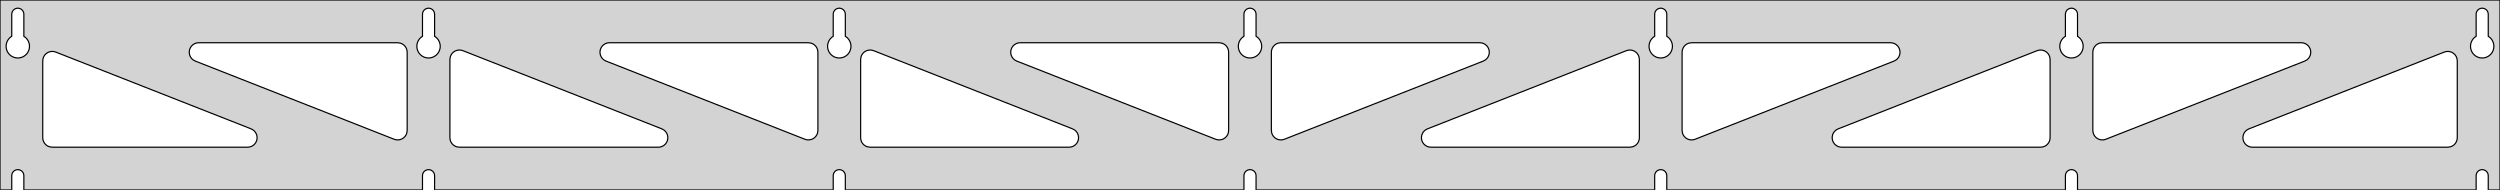 <?xml version="1.0" standalone="no"?>
<!DOCTYPE svg PUBLIC "-//W3C//DTD SVG 1.1//EN" "http://www.w3.org/Graphics/SVG/1.1/DTD/svg11.dtd">
<svg width="1053mm" height="80mm" viewBox="0 -80 1053 80" xmlns="http://www.w3.org/2000/svg" version="1.1">
<title>OpenSCAD Model</title>
<path d="
M 1053,-80 L 0,-80 L 0,-0 L 4.95,-0 L 4.95,-6 L 5.006,-6.53
 L 5.17,-7.037 L 5.437,-7.499 L 5.794,-7.895 L 6.225,-8.208 L 6.712,-8.425 L 7.233,-8.536
 L 7.767,-8.536 L 8.288,-8.425 L 8.775,-8.208 L 9.206,-7.895 L 9.563,-7.499 L 9.83,-7.037
 L 9.994,-6.53 L 10.05,-6 L 10.05,-0 L 177.95,-0 L 177.95,-6 L 178.006,-6.53
 L 178.17,-7.037 L 178.437,-7.499 L 178.794,-7.895 L 179.225,-8.208 L 179.712,-8.425 L 180.233,-8.536
 L 180.767,-8.536 L 181.288,-8.425 L 181.775,-8.208 L 182.206,-7.895 L 182.563,-7.499 L 182.83,-7.037
 L 182.994,-6.53 L 183.05,-6 L 183.05,-0 L 350.95,-0 L 350.95,-6 L 351.006,-6.53
 L 351.17,-7.037 L 351.437,-7.499 L 351.794,-7.895 L 352.225,-8.208 L 352.712,-8.425 L 353.233,-8.536
 L 353.767,-8.536 L 354.288,-8.425 L 354.775,-8.208 L 355.206,-7.895 L 355.563,-7.499 L 355.83,-7.037
 L 355.994,-6.53 L 356.05,-6 L 356.05,-0 L 523.95,-0 L 523.95,-6 L 524.006,-6.53
 L 524.17,-7.037 L 524.437,-7.499 L 524.794,-7.895 L 525.225,-8.208 L 525.712,-8.425 L 526.233,-8.536
 L 526.767,-8.536 L 527.288,-8.425 L 527.775,-8.208 L 528.206,-7.895 L 528.563,-7.499 L 528.83,-7.037
 L 528.994,-6.53 L 529.05,-6 L 529.05,-0 L 696.95,-0 L 696.95,-6 L 697.006,-6.53
 L 697.17,-7.037 L 697.437,-7.499 L 697.794,-7.895 L 698.225,-8.208 L 698.712,-8.425 L 699.233,-8.536
 L 699.767,-8.536 L 700.288,-8.425 L 700.775,-8.208 L 701.206,-7.895 L 701.563,-7.499 L 701.83,-7.037
 L 701.994,-6.53 L 702.05,-6 L 702.05,-0 L 869.95,-0 L 869.95,-6 L 870.006,-6.53
 L 870.17,-7.037 L 870.437,-7.499 L 870.794,-7.895 L 871.225,-8.208 L 871.712,-8.425 L 872.233,-8.536
 L 872.767,-8.536 L 873.288,-8.425 L 873.775,-8.208 L 874.206,-7.895 L 874.563,-7.499 L 874.83,-7.037
 L 874.994,-6.53 L 875.05,-6 L 875.05,-0 L 1042.95,-0 L 1042.95,-6 L 1043.01,-6.53
 L 1043.17,-7.037 L 1043.44,-7.499 L 1043.79,-7.895 L 1044.22,-8.208 L 1044.71,-8.425 L 1045.23,-8.536
 L 1045.77,-8.536 L 1046.29,-8.425 L 1046.77,-8.208 L 1047.21,-7.895 L 1047.56,-7.499 L 1047.83,-7.037
 L 1047.99,-6.53 L 1048.05,-6 L 1048.05,-0 L 1053,-0 z
M 6.986,-55.607 L 6.477,-55.688 L 5.98,-55.821 L 5.499,-56.005 L 5.04,-56.239 L 4.608,-56.52
 L 4.208,-56.844 L 3.844,-57.208 L 3.52,-57.608 L 3.239,-58.04 L 3.005,-58.499 L 2.821,-58.98
 L 2.688,-59.477 L 2.607,-59.986 L 2.58,-60.5 L 2.607,-61.014 L 2.688,-61.523 L 2.821,-62.02
 L 3.005,-62.501 L 3.239,-62.96 L 3.52,-63.392 L 3.844,-63.792 L 4.208,-64.156 L 4.608,-64.48
 L 4.95,-64.702 L 4.95,-74 L 5.006,-74.53 L 5.17,-75.037 L 5.437,-75.499 L 5.794,-75.895
 L 6.225,-76.208 L 6.712,-76.425 L 7.233,-76.536 L 7.767,-76.536 L 8.288,-76.425 L 8.775,-76.208
 L 9.206,-75.895 L 9.563,-75.499 L 9.83,-75.037 L 9.994,-74.53 L 10.05,-74 L 10.05,-64.702
 L 10.392,-64.48 L 10.792,-64.156 L 11.156,-63.792 L 11.48,-63.392 L 11.761,-62.96 L 11.995,-62.501
 L 12.179,-62.02 L 12.312,-61.523 L 12.393,-61.014 L 12.42,-60.5 L 12.393,-59.986 L 12.312,-59.477
 L 12.179,-58.98 L 11.995,-58.499 L 11.761,-58.04 L 11.48,-57.608 L 11.156,-57.208 L 10.792,-56.844
 L 10.392,-56.52 L 9.96,-56.239 L 9.501,-56.005 L 9.02,-55.821 L 8.523,-55.688 L 8.014,-55.607
 L 7.5,-55.58 z
M 179.986,-55.607 L 179.477,-55.688 L 178.98,-55.821 L 178.499,-56.005 L 178.04,-56.239 L 177.608,-56.52
 L 177.208,-56.844 L 176.844,-57.208 L 176.52,-57.608 L 176.239,-58.04 L 176.005,-58.499 L 175.821,-58.98
 L 175.688,-59.477 L 175.607,-59.986 L 175.58,-60.5 L 175.607,-61.014 L 175.688,-61.523 L 175.821,-62.02
 L 176.005,-62.501 L 176.239,-62.96 L 176.52,-63.392 L 176.844,-63.792 L 177.208,-64.156 L 177.608,-64.48
 L 177.95,-64.702 L 177.95,-74 L 178.006,-74.53 L 178.17,-75.037 L 178.437,-75.499 L 178.794,-75.895
 L 179.225,-76.208 L 179.712,-76.425 L 180.233,-76.536 L 180.767,-76.536 L 181.288,-76.425 L 181.775,-76.208
 L 182.206,-75.895 L 182.563,-75.499 L 182.83,-75.037 L 182.994,-74.53 L 183.05,-74 L 183.05,-64.702
 L 183.392,-64.48 L 183.792,-64.156 L 184.156,-63.792 L 184.48,-63.392 L 184.761,-62.96 L 184.995,-62.501
 L 185.179,-62.02 L 185.312,-61.523 L 185.393,-61.014 L 185.42,-60.5 L 185.393,-59.986 L 185.312,-59.477
 L 185.179,-58.98 L 184.995,-58.499 L 184.761,-58.04 L 184.48,-57.608 L 184.156,-57.208 L 183.792,-56.844
 L 183.392,-56.52 L 182.96,-56.239 L 182.501,-56.005 L 182.02,-55.821 L 181.523,-55.688 L 181.014,-55.607
 L 180.5,-55.58 z
M 352.986,-55.607 L 352.477,-55.688 L 351.98,-55.821 L 351.499,-56.005 L 351.04,-56.239 L 350.608,-56.52
 L 350.208,-56.844 L 349.844,-57.208 L 349.52,-57.608 L 349.239,-58.04 L 349.005,-58.499 L 348.821,-58.98
 L 348.688,-59.477 L 348.607,-59.986 L 348.58,-60.5 L 348.607,-61.014 L 348.688,-61.523 L 348.821,-62.02
 L 349.005,-62.501 L 349.239,-62.96 L 349.52,-63.392 L 349.844,-63.792 L 350.208,-64.156 L 350.608,-64.48
 L 350.95,-64.702 L 350.95,-74 L 351.006,-74.53 L 351.17,-75.037 L 351.437,-75.499 L 351.794,-75.895
 L 352.225,-76.208 L 352.712,-76.425 L 353.233,-76.536 L 353.767,-76.536 L 354.288,-76.425 L 354.775,-76.208
 L 355.206,-75.895 L 355.563,-75.499 L 355.83,-75.037 L 355.994,-74.53 L 356.05,-74 L 356.05,-64.702
 L 356.392,-64.48 L 356.792,-64.156 L 357.156,-63.792 L 357.48,-63.392 L 357.761,-62.96 L 357.995,-62.501
 L 358.179,-62.02 L 358.312,-61.523 L 358.393,-61.014 L 358.42,-60.5 L 358.393,-59.986 L 358.312,-59.477
 L 358.179,-58.98 L 357.995,-58.499 L 357.761,-58.04 L 357.48,-57.608 L 357.156,-57.208 L 356.792,-56.844
 L 356.392,-56.52 L 355.96,-56.239 L 355.501,-56.005 L 355.02,-55.821 L 354.523,-55.688 L 354.014,-55.607
 L 353.5,-55.58 z
M 525.986,-55.607 L 525.477,-55.688 L 524.98,-55.821 L 524.499,-56.005 L 524.04,-56.239 L 523.608,-56.52
 L 523.208,-56.844 L 522.844,-57.208 L 522.52,-57.608 L 522.239,-58.04 L 522.005,-58.499 L 521.821,-58.98
 L 521.688,-59.477 L 521.607,-59.986 L 521.58,-60.5 L 521.607,-61.014 L 521.688,-61.523 L 521.821,-62.02
 L 522.005,-62.501 L 522.239,-62.96 L 522.52,-63.392 L 522.844,-63.792 L 523.208,-64.156 L 523.608,-64.48
 L 523.95,-64.702 L 523.95,-74 L 524.006,-74.53 L 524.17,-75.037 L 524.437,-75.499 L 524.794,-75.895
 L 525.225,-76.208 L 525.712,-76.425 L 526.233,-76.536 L 526.767,-76.536 L 527.288,-76.425 L 527.775,-76.208
 L 528.206,-75.895 L 528.563,-75.499 L 528.83,-75.037 L 528.994,-74.53 L 529.05,-74 L 529.05,-64.702
 L 529.392,-64.48 L 529.792,-64.156 L 530.156,-63.792 L 530.48,-63.392 L 530.761,-62.96 L 530.995,-62.501
 L 531.179,-62.02 L 531.312,-61.523 L 531.393,-61.014 L 531.42,-60.5 L 531.393,-59.986 L 531.312,-59.477
 L 531.179,-58.98 L 530.995,-58.499 L 530.761,-58.04 L 530.48,-57.608 L 530.156,-57.208 L 529.792,-56.844
 L 529.392,-56.52 L 528.96,-56.239 L 528.501,-56.005 L 528.02,-55.821 L 527.523,-55.688 L 527.014,-55.607
 L 526.5,-55.58 z
M 698.986,-55.607 L 698.477,-55.688 L 697.98,-55.821 L 697.499,-56.005 L 697.04,-56.239 L 696.608,-56.52
 L 696.208,-56.844 L 695.844,-57.208 L 695.52,-57.608 L 695.239,-58.04 L 695.005,-58.499 L 694.821,-58.98
 L 694.688,-59.477 L 694.607,-59.986 L 694.58,-60.5 L 694.607,-61.014 L 694.688,-61.523 L 694.821,-62.02
 L 695.005,-62.501 L 695.239,-62.96 L 695.52,-63.392 L 695.844,-63.792 L 696.208,-64.156 L 696.608,-64.48
 L 696.95,-64.702 L 696.95,-74 L 697.006,-74.53 L 697.17,-75.037 L 697.437,-75.499 L 697.794,-75.895
 L 698.225,-76.208 L 698.712,-76.425 L 699.233,-76.536 L 699.767,-76.536 L 700.288,-76.425 L 700.775,-76.208
 L 701.206,-75.895 L 701.563,-75.499 L 701.83,-75.037 L 701.994,-74.53 L 702.05,-74 L 702.05,-64.702
 L 702.392,-64.48 L 702.792,-64.156 L 703.156,-63.792 L 703.48,-63.392 L 703.761,-62.96 L 703.995,-62.501
 L 704.179,-62.02 L 704.312,-61.523 L 704.393,-61.014 L 704.42,-60.5 L 704.393,-59.986 L 704.312,-59.477
 L 704.179,-58.98 L 703.995,-58.499 L 703.761,-58.04 L 703.48,-57.608 L 703.156,-57.208 L 702.792,-56.844
 L 702.392,-56.52 L 701.96,-56.239 L 701.501,-56.005 L 701.02,-55.821 L 700.523,-55.688 L 700.014,-55.607
 L 699.5,-55.58 z
M 871.986,-55.607 L 871.477,-55.688 L 870.98,-55.821 L 870.499,-56.005 L 870.04,-56.239 L 869.608,-56.52
 L 869.208,-56.844 L 868.844,-57.208 L 868.52,-57.608 L 868.239,-58.04 L 868.005,-58.499 L 867.821,-58.98
 L 867.688,-59.477 L 867.607,-59.986 L 867.58,-60.5 L 867.607,-61.014 L 867.688,-61.523 L 867.821,-62.02
 L 868.005,-62.501 L 868.239,-62.96 L 868.52,-63.392 L 868.844,-63.792 L 869.208,-64.156 L 869.608,-64.48
 L 869.95,-64.702 L 869.95,-74 L 870.006,-74.53 L 870.17,-75.037 L 870.437,-75.499 L 870.794,-75.895
 L 871.225,-76.208 L 871.712,-76.425 L 872.233,-76.536 L 872.767,-76.536 L 873.288,-76.425 L 873.775,-76.208
 L 874.206,-75.895 L 874.563,-75.499 L 874.83,-75.037 L 874.994,-74.53 L 875.05,-74 L 875.05,-64.702
 L 875.392,-64.48 L 875.792,-64.156 L 876.156,-63.792 L 876.48,-63.392 L 876.761,-62.96 L 876.995,-62.501
 L 877.179,-62.02 L 877.312,-61.523 L 877.393,-61.014 L 877.42,-60.5 L 877.393,-59.986 L 877.312,-59.477
 L 877.179,-58.98 L 876.995,-58.499 L 876.761,-58.04 L 876.48,-57.608 L 876.156,-57.208 L 875.792,-56.844
 L 875.392,-56.52 L 874.96,-56.239 L 874.501,-56.005 L 874.02,-55.821 L 873.523,-55.688 L 873.014,-55.607
 L 872.5,-55.58 z
M 1044.99,-55.607 L 1044.48,-55.688 L 1043.98,-55.821 L 1043.5,-56.005 L 1043.04,-56.239 L 1042.61,-56.52
 L 1042.21,-56.844 L 1041.84,-57.208 L 1041.52,-57.608 L 1041.24,-58.04 L 1041.01,-58.499 L 1040.82,-58.98
 L 1040.69,-59.477 L 1040.61,-59.986 L 1040.58,-60.5 L 1040.61,-61.014 L 1040.69,-61.523 L 1040.82,-62.02
 L 1041.01,-62.501 L 1041.24,-62.96 L 1041.52,-63.392 L 1041.84,-63.792 L 1042.21,-64.156 L 1042.61,-64.48
 L 1042.95,-64.702 L 1042.95,-74 L 1043.01,-74.53 L 1043.17,-75.037 L 1043.44,-75.499 L 1043.79,-75.895
 L 1044.23,-76.208 L 1044.71,-76.425 L 1045.23,-76.536 L 1045.77,-76.536 L 1046.29,-76.425 L 1046.77,-76.208
 L 1047.21,-75.895 L 1047.56,-75.499 L 1047.83,-75.037 L 1047.99,-74.53 L 1048.05,-74 L 1048.05,-64.702
 L 1048.39,-64.48 L 1048.79,-64.156 L 1049.16,-63.792 L 1049.48,-63.392 L 1049.76,-62.96 L 1049.99,-62.501
 L 1050.18,-62.02 L 1050.31,-61.523 L 1050.39,-61.014 L 1050.42,-60.5 L 1050.39,-59.986 L 1050.31,-59.477
 L 1050.18,-58.98 L 1049.99,-58.499 L 1049.76,-58.04 L 1049.48,-57.608 L 1049.16,-57.208 L 1048.79,-56.844
 L 1048.39,-56.52 L 1047.96,-56.239 L 1047.5,-56.005 L 1047.02,-55.821 L 1046.52,-55.688 L 1046.01,-55.607
 L 1045.5,-55.58 z
M 884.496,-21.192 L 883.713,-21.486 L 883.008,-21.936 L 882.412,-22.522 L 881.951,-23.22 L 881.645,-23.998
 L 881.5,-25.064 L 881.5,-58 L 881.587,-58.832 L 881.846,-59.627 L 882.264,-60.351 L 882.823,-60.973
 L 883.5,-61.464 L 884.264,-61.804 L 885.5,-62 L 969.292,-62 L 970.124,-61.913 L 970.919,-61.654
 L 971.644,-61.236 L 972.265,-60.676 L 972.757,-60 L 973.097,-59.236 L 973.27,-58.418 L 973.27,-57.582
 L 973.097,-56.764 L 972.757,-56 L 972.265,-55.324 L 971.644,-54.764 L 970.756,-54.277 L 886.963,-21.341
 L 886.157,-21.119 L 885.323,-21.068 z
M 339.843,-21.119 L 339.037,-21.341 L 255.244,-54.277 L 254.356,-54.764 L 253.735,-55.324 L 253.243,-56
 L 252.903,-56.764 L 252.73,-57.582 L 252.73,-58.418 L 252.903,-59.236 L 253.243,-60 L 253.735,-60.676
 L 254.356,-61.236 L 255.081,-61.654 L 255.876,-61.913 L 256.708,-62 L 340.5,-62 L 341.736,-61.804
 L 342.5,-61.464 L 343.177,-60.973 L 343.736,-60.351 L 344.154,-59.627 L 344.413,-58.832 L 344.5,-58
 L 344.5,-25.064 L 344.355,-23.998 L 344.049,-23.22 L 343.588,-22.522 L 342.992,-21.936 L 342.287,-21.486
 L 341.504,-21.192 L 340.677,-21.068 z
M 166.843,-21.119 L 166.037,-21.341 L 82.244,-54.277 L 81.356,-54.764 L 80.735,-55.324 L 80.243,-56
 L 79.903,-56.764 L 79.73,-57.582 L 79.73,-58.418 L 79.903,-59.236 L 80.243,-60 L 80.735,-60.676
 L 81.356,-61.236 L 82.081,-61.654 L 82.876,-61.913 L 83.708,-62 L 167.5,-62 L 168.736,-61.804
 L 169.5,-61.464 L 170.177,-60.973 L 170.736,-60.351 L 171.154,-59.627 L 171.413,-58.832 L 171.5,-58
 L 171.5,-25.064 L 171.355,-23.998 L 171.049,-23.22 L 170.588,-22.522 L 169.992,-21.936 L 169.287,-21.486
 L 168.504,-21.192 L 167.677,-21.068 z
M 512.843,-21.119 L 512.037,-21.341 L 428.244,-54.277 L 427.356,-54.764 L 426.735,-55.324 L 426.243,-56
 L 425.903,-56.764 L 425.73,-57.582 L 425.73,-58.418 L 425.903,-59.236 L 426.243,-60 L 426.735,-60.676
 L 427.356,-61.236 L 428.081,-61.654 L 428.876,-61.913 L 429.708,-62 L 513.5,-62 L 514.736,-61.804
 L 515.5,-61.464 L 516.177,-60.973 L 516.736,-60.351 L 517.154,-59.627 L 517.413,-58.832 L 517.5,-58
 L 517.5,-25.064 L 517.355,-23.998 L 517.049,-23.22 L 516.588,-22.522 L 515.992,-21.936 L 515.287,-21.486
 L 514.504,-21.192 L 513.677,-21.068 z
M 538.496,-21.192 L 537.713,-21.486 L 537.008,-21.936 L 536.412,-22.522 L 535.951,-23.22 L 535.645,-23.998
 L 535.5,-25.064 L 535.5,-58 L 535.587,-58.832 L 535.846,-59.627 L 536.264,-60.351 L 536.823,-60.973
 L 537.5,-61.464 L 538.264,-61.804 L 539.5,-62 L 623.292,-62 L 624.124,-61.913 L 624.919,-61.654
 L 625.644,-61.236 L 626.265,-60.676 L 626.757,-60 L 627.097,-59.236 L 627.27,-58.418 L 627.27,-57.582
 L 627.097,-56.764 L 626.757,-56 L 626.265,-55.324 L 625.644,-54.764 L 624.756,-54.277 L 540.963,-21.341
 L 540.157,-21.119 L 539.323,-21.068 z
M 711.496,-21.192 L 710.713,-21.486 L 710.008,-21.936 L 709.412,-22.522 L 708.951,-23.22 L 708.645,-23.998
 L 708.5,-25.064 L 708.5,-58 L 708.587,-58.832 L 708.846,-59.627 L 709.264,-60.351 L 709.823,-60.973
 L 710.5,-61.464 L 711.264,-61.804 L 712.5,-62 L 796.292,-62 L 797.124,-61.913 L 797.919,-61.654
 L 798.644,-61.236 L 799.265,-60.676 L 799.757,-60 L 800.097,-59.236 L 800.27,-58.418 L 800.27,-57.582
 L 800.097,-56.764 L 799.757,-56 L 799.265,-55.324 L 798.644,-54.764 L 797.756,-54.277 L 713.963,-21.341
 L 713.157,-21.119 L 712.323,-21.068 z
M 193.5,-18 L 192.264,-18.196 L 191.5,-18.536 L 190.823,-19.027 L 190.264,-19.649 L 189.846,-20.373
 L 189.587,-21.168 L 189.5,-22 L 189.5,-54.936 L 189.645,-56.002 L 189.951,-56.78 L 190.412,-57.478
 L 191.008,-58.064 L 191.713,-58.514 L 192.496,-58.808 L 193.323,-58.932 L 194.157,-58.881 L 194.963,-58.658
 L 278.756,-25.723 L 279.644,-25.236 L 280.265,-24.677 L 280.756,-24 L 281.097,-23.236 L 281.27,-22.418
 L 281.27,-21.582 L 281.097,-20.764 L 280.756,-20 L 280.265,-19.323 L 279.644,-18.764 L 278.919,-18.346
 L 278.124,-18.087 L 277.292,-18 z
M 366.5,-18 L 365.264,-18.196 L 364.5,-18.536 L 363.823,-19.027 L 363.264,-19.649 L 362.846,-20.373
 L 362.587,-21.168 L 362.5,-22 L 362.5,-54.936 L 362.645,-56.002 L 362.951,-56.78 L 363.412,-57.478
 L 364.008,-58.064 L 364.713,-58.514 L 365.496,-58.808 L 366.323,-58.932 L 367.157,-58.881 L 367.963,-58.658
 L 451.756,-25.723 L 452.644,-25.236 L 453.265,-24.677 L 453.756,-24 L 454.097,-23.236 L 454.27,-22.418
 L 454.27,-21.582 L 454.097,-20.764 L 453.756,-20 L 453.265,-19.323 L 452.644,-18.764 L 451.919,-18.346
 L 451.124,-18.087 L 450.292,-18 z
M 602.708,-18 L 601.876,-18.087 L 601.081,-18.346 L 600.356,-18.764 L 599.735,-19.323 L 599.244,-20
 L 598.903,-20.764 L 598.73,-21.582 L 598.73,-22.418 L 598.903,-23.236 L 599.244,-24 L 599.735,-24.677
 L 600.356,-25.236 L 601.244,-25.723 L 685.037,-58.658 L 685.843,-58.881 L 686.677,-58.932 L 687.504,-58.808
 L 688.287,-58.514 L 688.992,-58.064 L 689.588,-57.478 L 690.049,-56.78 L 690.355,-56.002 L 690.5,-54.936
 L 690.5,-22 L 690.413,-21.168 L 690.154,-20.373 L 689.736,-19.649 L 689.177,-19.027 L 688.5,-18.536
 L 687.736,-18.196 L 686.5,-18 z
M 775.708,-18 L 774.876,-18.087 L 774.081,-18.346 L 773.356,-18.764 L 772.735,-19.323 L 772.244,-20
 L 771.903,-20.764 L 771.73,-21.582 L 771.73,-22.418 L 771.903,-23.236 L 772.244,-24 L 772.735,-24.677
 L 773.356,-25.236 L 774.244,-25.723 L 858.037,-58.658 L 858.843,-58.881 L 859.677,-58.932 L 860.504,-58.808
 L 861.287,-58.514 L 861.992,-58.064 L 862.588,-57.478 L 863.049,-56.78 L 863.355,-56.002 L 863.5,-54.936
 L 863.5,-22 L 863.413,-21.168 L 863.154,-20.373 L 862.736,-19.649 L 862.177,-19.027 L 861.5,-18.536
 L 860.736,-18.196 L 859.5,-18 z
M 948.708,-18 L 947.876,-18.087 L 947.081,-18.346 L 946.356,-18.764 L 945.735,-19.323 L 945.244,-20
 L 944.903,-20.764 L 944.73,-21.582 L 944.73,-22.418 L 944.903,-23.236 L 945.244,-24 L 945.735,-24.677
 L 946.356,-25.236 L 947.244,-25.723 L 1029.54,-58.069 L 1030.34,-58.292 L 1031.18,-58.342 L 1032,-58.218
 L 1032.79,-57.925 L 1033.49,-57.475 L 1034.09,-56.888 L 1034.55,-56.191 L 1034.86,-55.412 L 1035,-54.346
 L 1035,-22 L 1034.91,-21.168 L 1034.65,-20.373 L 1034.24,-19.649 L 1033.68,-19.027 L 1033,-18.536
 L 1032.24,-18.196 L 1031,-18 z
M 22,-18 L 20.764,-18.196 L 20,-18.536 L 19.323,-19.027 L 18.764,-19.649 L 18.346,-20.373
 L 18.087,-21.168 L 18,-22 L 18,-54.346 L 18.145,-55.412 L 18.451,-56.191 L 18.912,-56.888
 L 19.508,-57.475 L 20.213,-57.925 L 20.996,-58.218 L 21.823,-58.342 L 22.657,-58.292 L 23.463,-58.069
 L 105.756,-25.723 L 106.644,-25.236 L 107.265,-24.677 L 107.756,-24 L 108.097,-23.236 L 108.27,-22.418
 L 108.27,-21.582 L 108.097,-20.764 L 107.756,-20 L 107.265,-19.323 L 106.644,-18.764 L 105.919,-18.346
 L 105.124,-18.087 L 104.292,-18 z
" stroke="black" fill="lightgray" stroke-width="0.5"/>
</svg>
